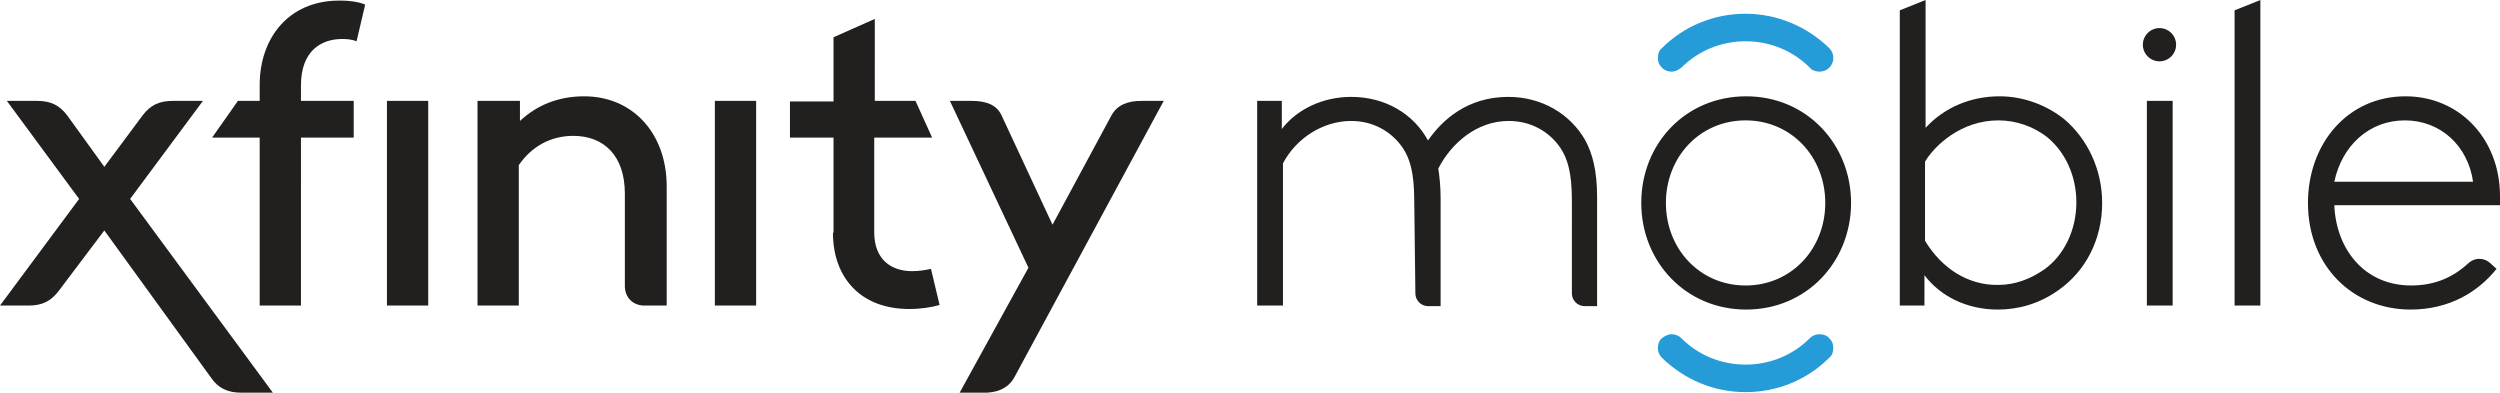 <svg version="1.1"
	 xmlns="http://www.w3.org/2000/svg" xmlns:xlink="http://www.w3.org/1999/xlink" xmlns:a="http://ns.adobe.com/AdobeSVGViewerExtensions/3.0/"
	 x="0px" y="0px" width="436.1px" height="68.6px" viewBox="0 0 436.1 68.6" style="enable-background:new 0 0 436.1 68.6;"
	 xml:space="preserve">
<style type="text/css">
	.st0{fill:#221F1F;}
	.st1{fill:#259CD8;}
</style>
<defs>
</defs>
<path class="st0" d="M246.7,35c0-5-0.8-7.4-2-9.2c-1.9-2.8-5.1-4.7-9-4.7c-4.9,0-9.6,3-11.9,7.4v24.8h-4.5V17.6h4.3v4.9
	c2.6-3.4,7.1-5.6,12.1-5.6c6,0,10.9,3,13.4,7.6c2.5-3.6,6.9-7.6,14-7.6c5.9,0,10.8,3,13.4,7.5c1.3,2.4,2.1,5.3,2.1,10.1v18.9
	c0,0-1,0-2.2,0s-2.2-1-2.2-2.2V35c0-5-0.8-7.4-2-9.2c-1.9-2.8-5.1-4.7-9-4.7c-5.7,0-10.1,4-12.3,8.3c0.2,1.4,0.4,3.1,0.4,5.1l0,0
	v18.9c0,0-1,0-2.2,0s-2.2-1-2.2-2.2L246.7,35L246.7,35z M436.1,34.2c0-9.9-7-17.4-16.5-17.4c-10.1,0-17,8.3-17,18.6
	c0,11.1,7.9,18.6,17.9,18.6c6.8,0,11.8-3.1,15-7.1l-1.1-1c-1.1-1-2.7-1-3.8,0c-2.9,2.7-6.2,3.9-10,3.9c-8.2,0-13.1-6.4-13.4-14h29
	C436.1,35.1,436.1,34.5,436.1,34.2z M407.2,31.7c1.3-6.2,6-10.7,12.3-10.7c6.2,0,11,4.4,11.9,10.7H407.2z M322.9,35.4
	c0-10.2-7.7-18.6-18.3-18.6s-18.3,8.3-18.3,18.6c0,10.2,7.7,18.6,18.3,18.6S322.9,45.6,322.9,35.4z M318.4,35.4
	c0,8-5.9,14.4-13.9,14.4s-13.9-6.4-13.9-14.4c0-8,5.9-14.4,13.9-14.4S318.4,27.4,318.4,35.4z M331.4,1.8v51.5h4.3V48
	c2.7,3.6,7.3,6,12.8,6c3.4,0,7.1-0.9,10.6-3.4c4.7-3.3,7.6-8.8,7.6-15.2c0-5.9-2.6-11.2-6.6-14.6c-3-2.4-7-4-11.3-4
	c-5.1,0-9.7,2-12.9,5.5V0L331.4,1.8z M335.8,42V28.2c1.6-2.7,6.2-7.2,12.8-7.2c3,0,6.1,1,8.6,3c3.1,2.6,5,6.7,5,11.3
	c0,4.9-2.2,9.3-5.6,11.7c-2.3,1.6-5,2.7-8,2.7C343.3,49.8,338.7,46.8,335.8,42z M379,53.3h-4.5V17.6h4.5V53.3z M376.7,10.7
	c1.6,0,2.9-1.3,2.9-2.9s-1.3-2.9-2.9-2.9s-2.9,1.3-2.9,2.9S375.1,10.7,376.7,10.7z M394.3,53.3h-4.5V1.8l4.5-1.8V53.3z"/>
<path class="st1" d="M304.5,2.4c-5.5,0-10.7,2.1-14.6,6c-0.5,0.4-0.7,1-0.7,1.7s0.2,1.2,0.7,1.7c0.5,0.5,1.1,0.7,1.7,0.7
	c0.6,0,1.2-0.3,1.7-0.7c3-3,7-4.6,11.2-4.6c4.2,0,8.2,1.6,11.2,4.6c0.4,0.5,1.1,0.7,1.7,0.7c0.6,0,1.2-0.2,1.7-0.7
	c0.5-0.5,0.7-1.1,0.7-1.7s-0.2-1.2-0.7-1.7C315.2,4.6,310,2.4,304.5,2.4L304.5,2.4z M304.5,68.4c5.5,0,10.7-2.1,14.6-6
	c0.5-0.4,0.7-1,0.7-1.7s-0.2-1.2-0.7-1.7c-0.4-0.5-1.1-0.7-1.7-0.7c-0.6,0-1.2,0.2-1.7,0.7c-3,3-7,4.6-11.2,4.6
	c-4.2,0-8.2-1.6-11.2-4.6c-0.5-0.5-1.1-0.7-1.7-0.7c-0.6,0-1.2,0.3-1.7,0.7c-0.5,0.4-0.7,1.1-0.7,1.7s0.2,1.2,0.7,1.7
	C293.8,66.2,298.9,68.4,304.5,68.4L304.5,68.4z"/>
<path class="st0" d="M22.7,34.7l12.7-17.1h-5.3c-2.4,0-3.9,0.8-5.2,2.5l-6.7,9l-6.5-9c-1.3-1.7-2.8-2.5-5.2-2.5H1.2l12.6,17.1
	L0,53.3h5c2.4,0,3.9-0.8,5.2-2.5l8-10.6l18.7,25.8c1.2,1.7,2.8,2.5,5.2,2.5h5.5L22.7,34.7z M124.7,53.3h7.2V17.6h-7.2V53.3z
	 M67.5,53.3h7.2V17.6h-7.2V53.3z M176.9,65.9L203,17.6h-3.9c-2.4,0-4.2,0.7-5.2,2.5l-10.3,19.1l-8.9-19.1c-0.9-1.9-2.8-2.5-5.2-2.5
	h-3.8l13.7,29.1l-12,21.8h3.9C173.8,68.6,175.8,67.8,176.9,65.9z M83.3,17.6v35.7h7.2V28.8c2.2-3.2,5.5-5.1,9.5-5.1
	c5.3,0,9,3.4,9,10.1v16.1c0,2,1.4,3.4,3.4,3.4h3.9V32.5c0-9.2-5.9-15.7-14.4-15.7c-4.6,0-8.3,1.6-11.2,4.3v-3.5H83.3z M145.3,40.6
	c0,7.8,4.8,13.3,13.3,13.3c2.1,0,3.9-0.3,5.3-0.7l-1.5-6.3c-0.9,0.2-2,0.4-3.3,0.4c-3.5,0-6.6-1.9-6.6-6.8V24h10.1l-2.9-6.4h-7.1
	V3.3l-7.2,3.2v11.2h-7.6V24h7.6V40.6z M45.3,24v29.3h7.2V24h9.2v-6.4h-9.2v-2.7c0-6.1,3.6-8.1,7.2-8.1c0.9,0,1.8,0.1,2.5,0.4
	l1.5-6.4c-0.9-0.4-2.4-0.7-4.5-0.7c-9,0-13.9,6.7-13.9,14.7v2.8h-3.8L37,24H45.3z"/>
</svg>
